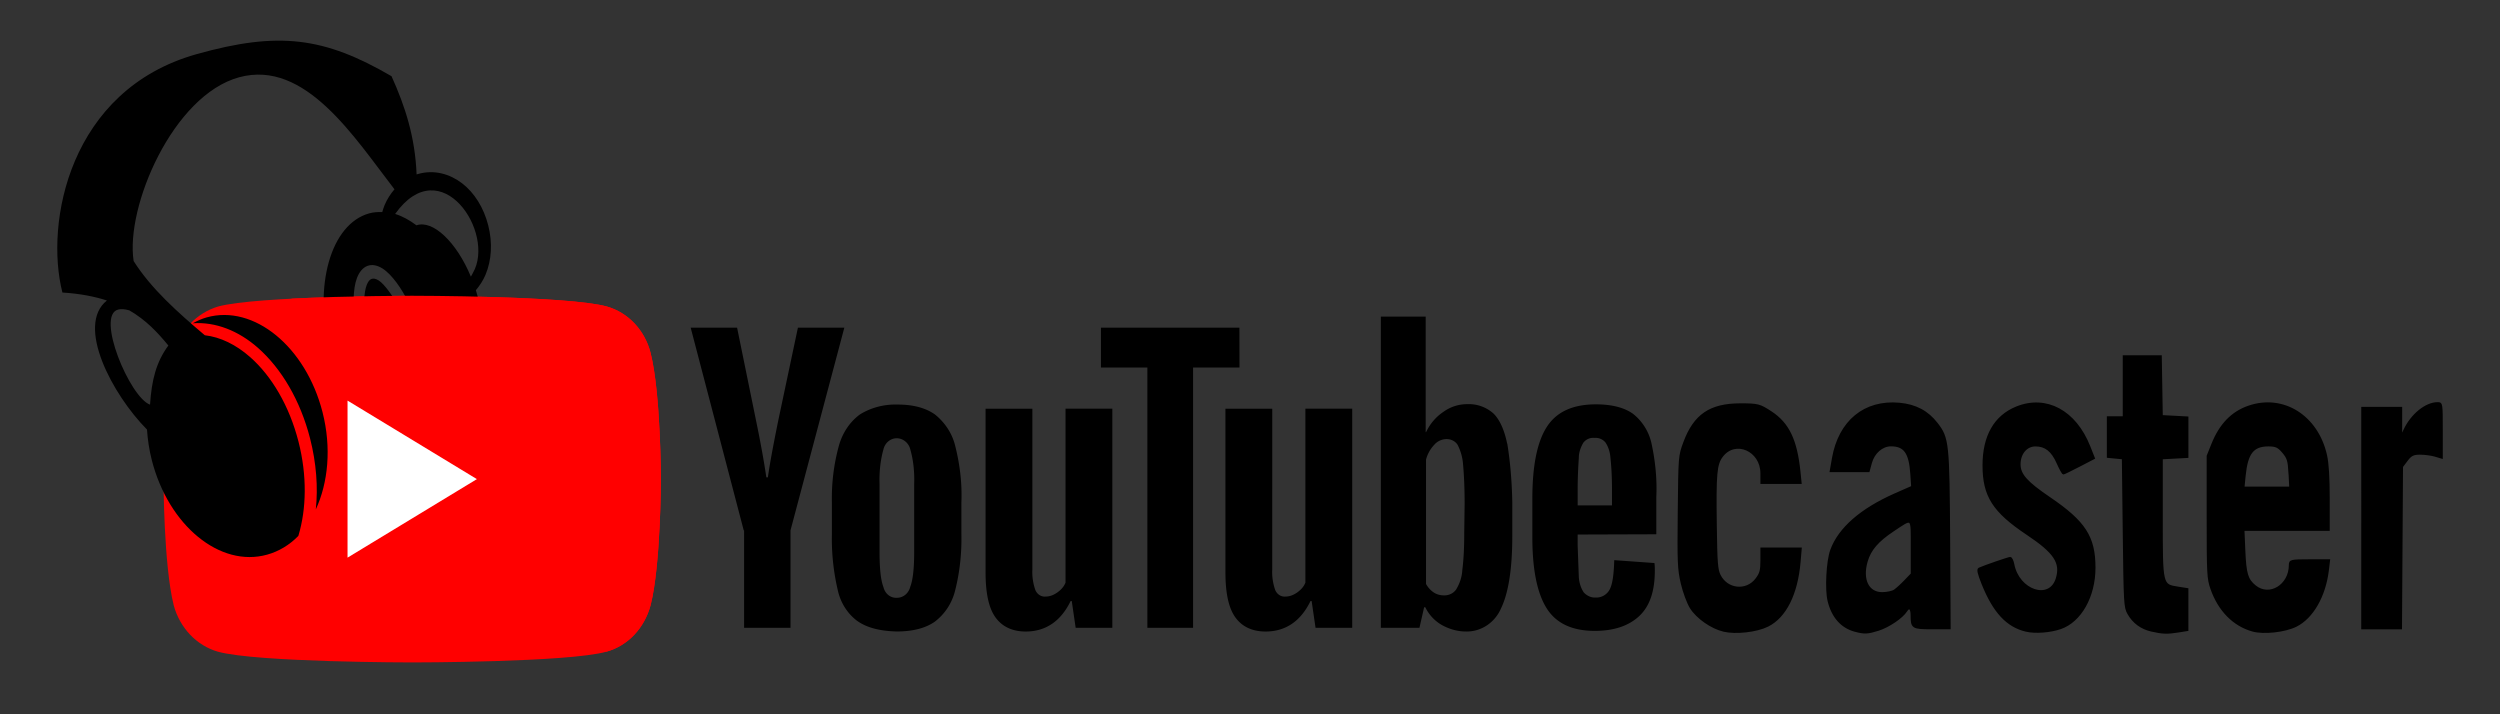 <svg xmlns="http://www.w3.org/2000/svg" width="350" height="100" xmlns:v="https://vecta.io/nano"><rect width="100%" height="100%" fill="#333333" stroke="none"/><path d="M24.387 49.44c.802-3.2 3.152-5.618 6.132-6.524 5.444-1.5 27.22-1.5 27.22-1.5s21.775 0 27.22 1.5c2.98.846 5.33 3.322 6.132 6.524 1.433 5.738 1.433 17.638 1.433 17.638s0 11.96-1.433 17.638c-.86 3.2-3.152 5.678-6.19 6.524-5.387 1.5-27.162 1.5-27.162 1.5s-21.775 0-27.22-1.5c-2.98-.846-5.33-3.322-6.19-6.463-1.433-5.738-1.433-17.638-1.433-17.638s.057-11.96 1.5-17.698z" fill="red"/><path d="M120.068 86.97c-1.42-1.036-2.403-2.6-2.785-4.375a31.52 31.52 0 0 1-.819-7.828v-4.432c-.055-2.705.273-5.353.983-7.943.5-1.784 1.53-3.34 2.95-4.375 1.584-.98 3.44-1.44 5.297-1.38 2.13 0 3.877.46 5.188 1.38 1.365 1.094 2.403 2.6 2.84 4.375.655 2.6.983 5.238.874 7.943v4.432c.055 2.648-.218 5.296-.874 7.886-.437 1.784-1.42 3.28-2.84 4.375-1.3.92-3.113 1.38-5.35 1.38-2.293-.058-4.15-.518-5.46-1.44zm7.372-4.835c.382-.98.546-2.648.546-4.893v-9.497c.055-1.612-.1-3.28-.546-4.835-.218-.92-1.038-1.554-1.9-1.554s-1.638.633-1.857 1.554c-.437 1.554-.6 3.223-.546 4.835V77.3c0 2.245.164 3.914.546 4.893.218.92.983 1.554 1.9 1.497.874 0 1.638-.633 1.857-1.554zm93.432-7.3v1.554l.164 4.432c.055.748.273 1.497.7 2.13.437.46 1.038.748 1.638.7.82.058 1.638-.403 2.02-1.2s.546-2.13.6-4.03l5.625.403c.055.345.055.748.055 1.094 0 2.82-.7 4.95-2.184 6.332s-3.55 2.072-6.225 2.072c-3.222 0-5.46-1.094-6.77-3.223s-1.966-5.4-1.966-9.9v-5.353c0-4.605.655-7.943 2.02-10.073s3.66-3.166 6.88-3.166c2.24 0 3.986.46 5.188 1.324 1.256.98 2.184 2.418 2.567 4.03.546 2.475.82 5.065.7 7.598v5.238zm.82-12.894c-.382.633-.655 1.38-.655 2.13-.1 1.497-.164 2.993-.164 4.5v2.187h4.805V68.57c0-1.497-.055-2.993-.218-4.5-.055-.748-.273-1.497-.7-2.13a1.79 1.79 0 0 0-1.53-.633 1.73 1.73 0 0 0-1.529.633zm-117.57 12.31l-7.427-28.377h6.498l2.62 12.836c.655 3.166 1.147 5.87 1.474 8.116h.218c.218-1.612.7-4.26 1.474-8.058l2.73-12.894h6.498l-7.536 28.377v13.642h-6.498V74.25zm51.604-17.038v30.68h-5.133l-.546-3.74h-.164c-1.365 2.82-3.495 4.26-6.28 4.26-1.9 0-3.33-.7-4.26-2.015S137.98 83 137.98 80.122v-22.9h6.553V79.72c-.055.98.1 2.015.437 2.936.273.576.82.92 1.42.863.6 0 1.147-.23 1.638-.576s.928-.806 1.147-1.38v-24.35zm33.583 0v30.68h-5.133l-.546-3.74h-.164c-1.365 2.82-3.495 4.26-6.28 4.26-1.9 0-3.33-.7-4.26-2.015s-1.365-3.396-1.365-6.274v-22.9h6.553V79.72c-.055.98.1 2.015.437 2.936.273.576.82.92 1.42.863.6 0 1.147-.23 1.638-.576s.928-.806 1.147-1.38v-24.35zm-15.78-5.756h-6.498v36.436h-6.4V51.456h-6.498v-5.583h19.385zM211 62.106c-.382-1.9-1.038-3.34-1.9-4.202a5.17 5.17 0 0 0-3.659-1.324c-1.2 0-2.348.345-3.386 1.094-1.038.7-1.857 1.67-2.403 2.82h-.055V44.32h-6.28v43.573h5.406l.655-2.878h.164c.5 1.036 1.3 1.9 2.293 2.475 1.038.576 2.184.92 3.386.92 2.075.058 4.04-1.2 4.915-3.223 1.038-2.13 1.584-5.526 1.584-10.073V70.28c-.055-2.82-.273-5.526-.7-8.174zm-6.007 12.5c0 1.727-.055 3.5-.273 5.238-.055.98-.382 1.9-.874 2.705-.382.518-.983.806-1.638.806-.546 0-1.038-.115-1.474-.403s-.82-.7-1.092-1.2V64.35a4.77 4.77 0 0 1 1.147-2.072c.437-.518 1.092-.806 1.747-.806.6 0 1.2.288 1.53.806a7.09 7.09 0 0 1 .764 2.763c.164 1.842.218 3.684.218 5.526z"/><path d="M653.384-152.008C468.083-258.99 294.5-141.716 238.782-45.227c19.15 21.638 32.622 41.358 42.323 59.798-63.39-8.66-96.65 109.254-95.142 187.172-10.216 11.743-19.676 24.656-27.933 38.958-52.432 90.816-39.472 196.19 29.12 235.793 17.148 9.9 36.154 14.966 55.816 15.224.27.004.536-.218.805-.216 38.428-20.014 75.576-55.516 102.728-102.545 28.872-50.007 40.99-102.797 37.11-147.91-2.594-30.173-12.257-56.33-28.15-76.1-6.125-56.33-10.655-112.595-.517-162.833 49.442-68.652 226.366-136.342 322.22-79.87 95.43 56.222 66.338 197.76 55.568 300.707-9.74.5-19.536 2.43-28.59 5.936-3.443 1.334-6.996 3.2-10.322 4.922-4.927-5.216-10.327-10.043-16.595-13.66-55.715-32.167-143.378 15.113-195.8 105.93s-49.547 190.374 6.168 222.54c43.598 25.17 106.764 1.56 157.298-53.357 23.076-2.18 50.866-29.195 70.873-68.572 9.453-.576 18.99-2.315 27.785-5.72 23.022-8.916 43.287-26.68 57.427-51.172s19.687-51.434 15.898-75.83-16.93-47.18-39.91-60.445c-.842-.486-1.698-1.024-2.55-1.472 39.213-42.634 61.342-87.667 78.625-136.182C818.6-24.363 772.807-83.06 653.384-152.008zm77.952 556.412c-2.14.828-4.324 1.1-6.436 1.725 21.45-54.533 18.684-106.025-6.34-118.6-2.287-13.622-6.144-26.175-12.035-36.87 122.863-17.774 94.96 136.553 24.8 153.737zM284.216 37.45c4 2.49 7.95 6.812 11.847 13.64 8.704 30.014 8.248 56.807 6.35 83.234-32.192 4.158-56.948 18.597-85.737 43.668-15.26-31.308 35.183-160.67 67.54-140.542zM617.95 275.695c7.42 3.53 12.105 10.993 14.376 19.86s2.14 20.02.735 31.707c-2.81 23.377-11.918 51.455-26.73 80.456s-32.556 52.636-50.055 69.03c-8.75 8.196-17.274 15.36-25.945 19.024s-17.713 4.66-25.135 1.13-12.105-10.993-14.376-19.86-2.14-20.02-.735-31.707c2.81-23.377 11.4-51.748 26.22-80.75s32.556-52.636 50.055-69.03c8.75-8.197 17.784-15.065 26.455-18.73s17.713-4.66 25.135-1.13zm-240.863-128.18c-7.133-4.118-14.697-7.123-22.384-9.523 27.855 24.285 44.447 60.732 47.98 101.828 4.254 49.484-8.82 105.976-39.35 158.857-19.583 33.92-44.05 62.564-71.015 84.13 43.445-15.107 85.59-49.3 114.107-98.695 52.432-90.816 39.256-196.995-29.336-236.597zm231.282 147.132c-2.866-1.363-6.747-1.192-12.205 1.114s-12.25 7.013-19.566 13.866c-14.63 13.706-31.27 35.767-44.912 62.478s-22.08 53.397-24.432 72.942c-1.175 9.773-.436 17.434.993 23.016s3.664 8.528 6.53 9.89 6.747 1.192 12.205-1.114 11.957-6.502 19.272-13.356c14.63-13.706 31.055-36.57 44.697-63.282s21.492-52.377 23.843-71.922c1.175-9.773 1.535-18.16.106-23.74s-3.664-8.528-6.53-9.89z" transform="matrix(.061 -.064 .061 .064 -3.07 59.129)"/><path d="M40.803 41.81c7.89-.404 16.935-.404 16.935-.404s21.775 0 27.22 1.5c2.98.846 5.33 3.322 6.132 6.524 1.433 5.738 1.433 17.638 1.433 17.638s0 11.96-1.433 17.638c-.86 3.2-3.152 5.678-6.19 6.524C70.2 74.763 51.827 70.975 40.803 41.81z" fill="red"/><path d="M48.655 56.084l18.108 10.993L48.655 78.07z" fill="#fff"/><path d="M241.33 88.297c-1.72-.4-3.74-1.82-4.617-3.225-.416-.666-.983-2.2-1.262-3.408-.46-2.002-.498-2.892-.424-10.014.082-7.804.083-7.82.777-9.696 1.42-3.84 3.627-5.344 7.844-5.344 2.45 0 2.7.064 4.282 1.098 2.43 1.588 3.544 3.916 3.994 8.342l.16 1.56H246.6v-1.34c0-3.25-3.68-4.85-5.526-2.4-.847 1.124-.962 2.415-.864 9.678.07 5.214.146 6.206.534 6.99 1.027 2.078 3.774 2.36 5.154.53.587-.78.702-1.205.702-2.6v-1.667h5.5l-.163 1.888c-.387 4.482-1.99 7.682-4.467 8.912-1.555.772-4.46 1.1-6.16.694zm18.4.018c-1.897-.508-3.164-1.928-3.722-4.173-.4-1.603-.193-5.584.367-7.115 1.11-3.036 4.162-5.7 8.89-7.8l2.442-1.075-.127-1.865c-.2-2.922-.938-3.943-2.852-3.94-1.25.002-2.4 1.012-2.8 2.44l-.32 1.172H256.3l.314-1.793c.907-5.177 4.44-8.084 9.29-7.642 2.27.207 3.943 1.093 5.248 2.78 1.578 2.04 1.647 2.7 1.727 16.423l.07 12.23h-2.51c-2.687 0-2.81-.08-2.81-1.814 0-1-.35-1.28-.756-.627-.568.908-2.478 2.203-3.907 2.65-1.516.474-1.937.492-3.252.14zm5.52-5.65c.297-.207.958-.8 1.468-1.34l.928-.965v-3.77c0-4.34.186-4.174-2.597-2.328-2.182 1.447-3.245 2.684-3.717 4.324-.74 2.57.18 4.456 2.168 4.456.665 0 1.453-.17 1.75-.376zm18.407 5.63c-2.656-.624-4.512-2.62-6.093-6.556-.586-1.46-.712-2.025-.473-2.13.855-.376 4.098-1.494 4.333-1.494.147 0 .342.397.434.883.705 3.73 5.095 5.198 6.082 2.036.7-2.243-.252-3.693-4.116-6.27-4.74-3.162-6.13-5.34-6.13-9.618 0-4.092 1.593-6.876 4.637-8.104 4.138-1.668 8.2.517 10.164 5.468l.648 1.633-2.05 1.064c-1.128.585-2.123 1.07-2.212 1.076s-.455-.65-.814-1.463c-.76-1.724-1.694-2.464-3.105-2.464-1.28 0-2.227 1.123-2.227 2.644 0 1.445.958 2.524 4.186 4.716 4.94 3.354 6.304 5.468 6.304 9.762 0 4.02-1.958 7.498-4.763 8.462-1.456.5-3.535.654-4.805.356zm17.56-.014c-1.424-.318-2.545-1.144-3.246-2.39-.497-.884-.526-1.402-.644-11.328l-.124-10.4-2.102-.202v-5.544h2.226v-8.537h5.18l.14 8.373 3.587.193v5.524l-3.587.193v8.282c0 9.587-.03 9.464 2.3 9.83l1.286.202v5.727l-1.3.207c-1.536.245-2.138.224-3.715-.128zm14.177.001c-2.677-.743-4.734-2.83-5.798-5.882-.487-1.398-.52-2.043-.52-10.03v-8.537l.658-1.642c1.1-2.746 2.747-4.45 5.076-5.255 4.83-1.67 9.607 1.33 10.832 6.807.256 1.143.377 3.096.377 6.06v4.373h-11.94l.124 2.893c.14 3.28.387 4.098 1.506 5.003 2.013 1.63 4.87-.104 4.87-2.955 0-.638.143-.673 2.743-.673h2.743l-.167 1.395c-.434 3.612-2.168 6.635-4.46 7.774-1.55.77-4.5 1.097-6.04.67zm5.133-22.036c-.096-1.765-.21-2.136-.9-2.955-.648-.77-1.014-.936-2.046-.936-2.18 0-3.015 1.068-3.334 4.255l-.165 1.655h6.554l-.1-2.02zm10.192 6.287V57.102h5.442v4.104l.462-.985c1-2.152 3.004-3.776 4.637-3.776.584 0 .587.02.587 3.812v3.812l-.928-.276c-.5-.152-1.455-.278-2.1-.28-.95-.003-1.3.166-1.855.904l-.684.908-.142 22.64h-5.423z" stroke="#000" stroke-width=".285"/></svg>